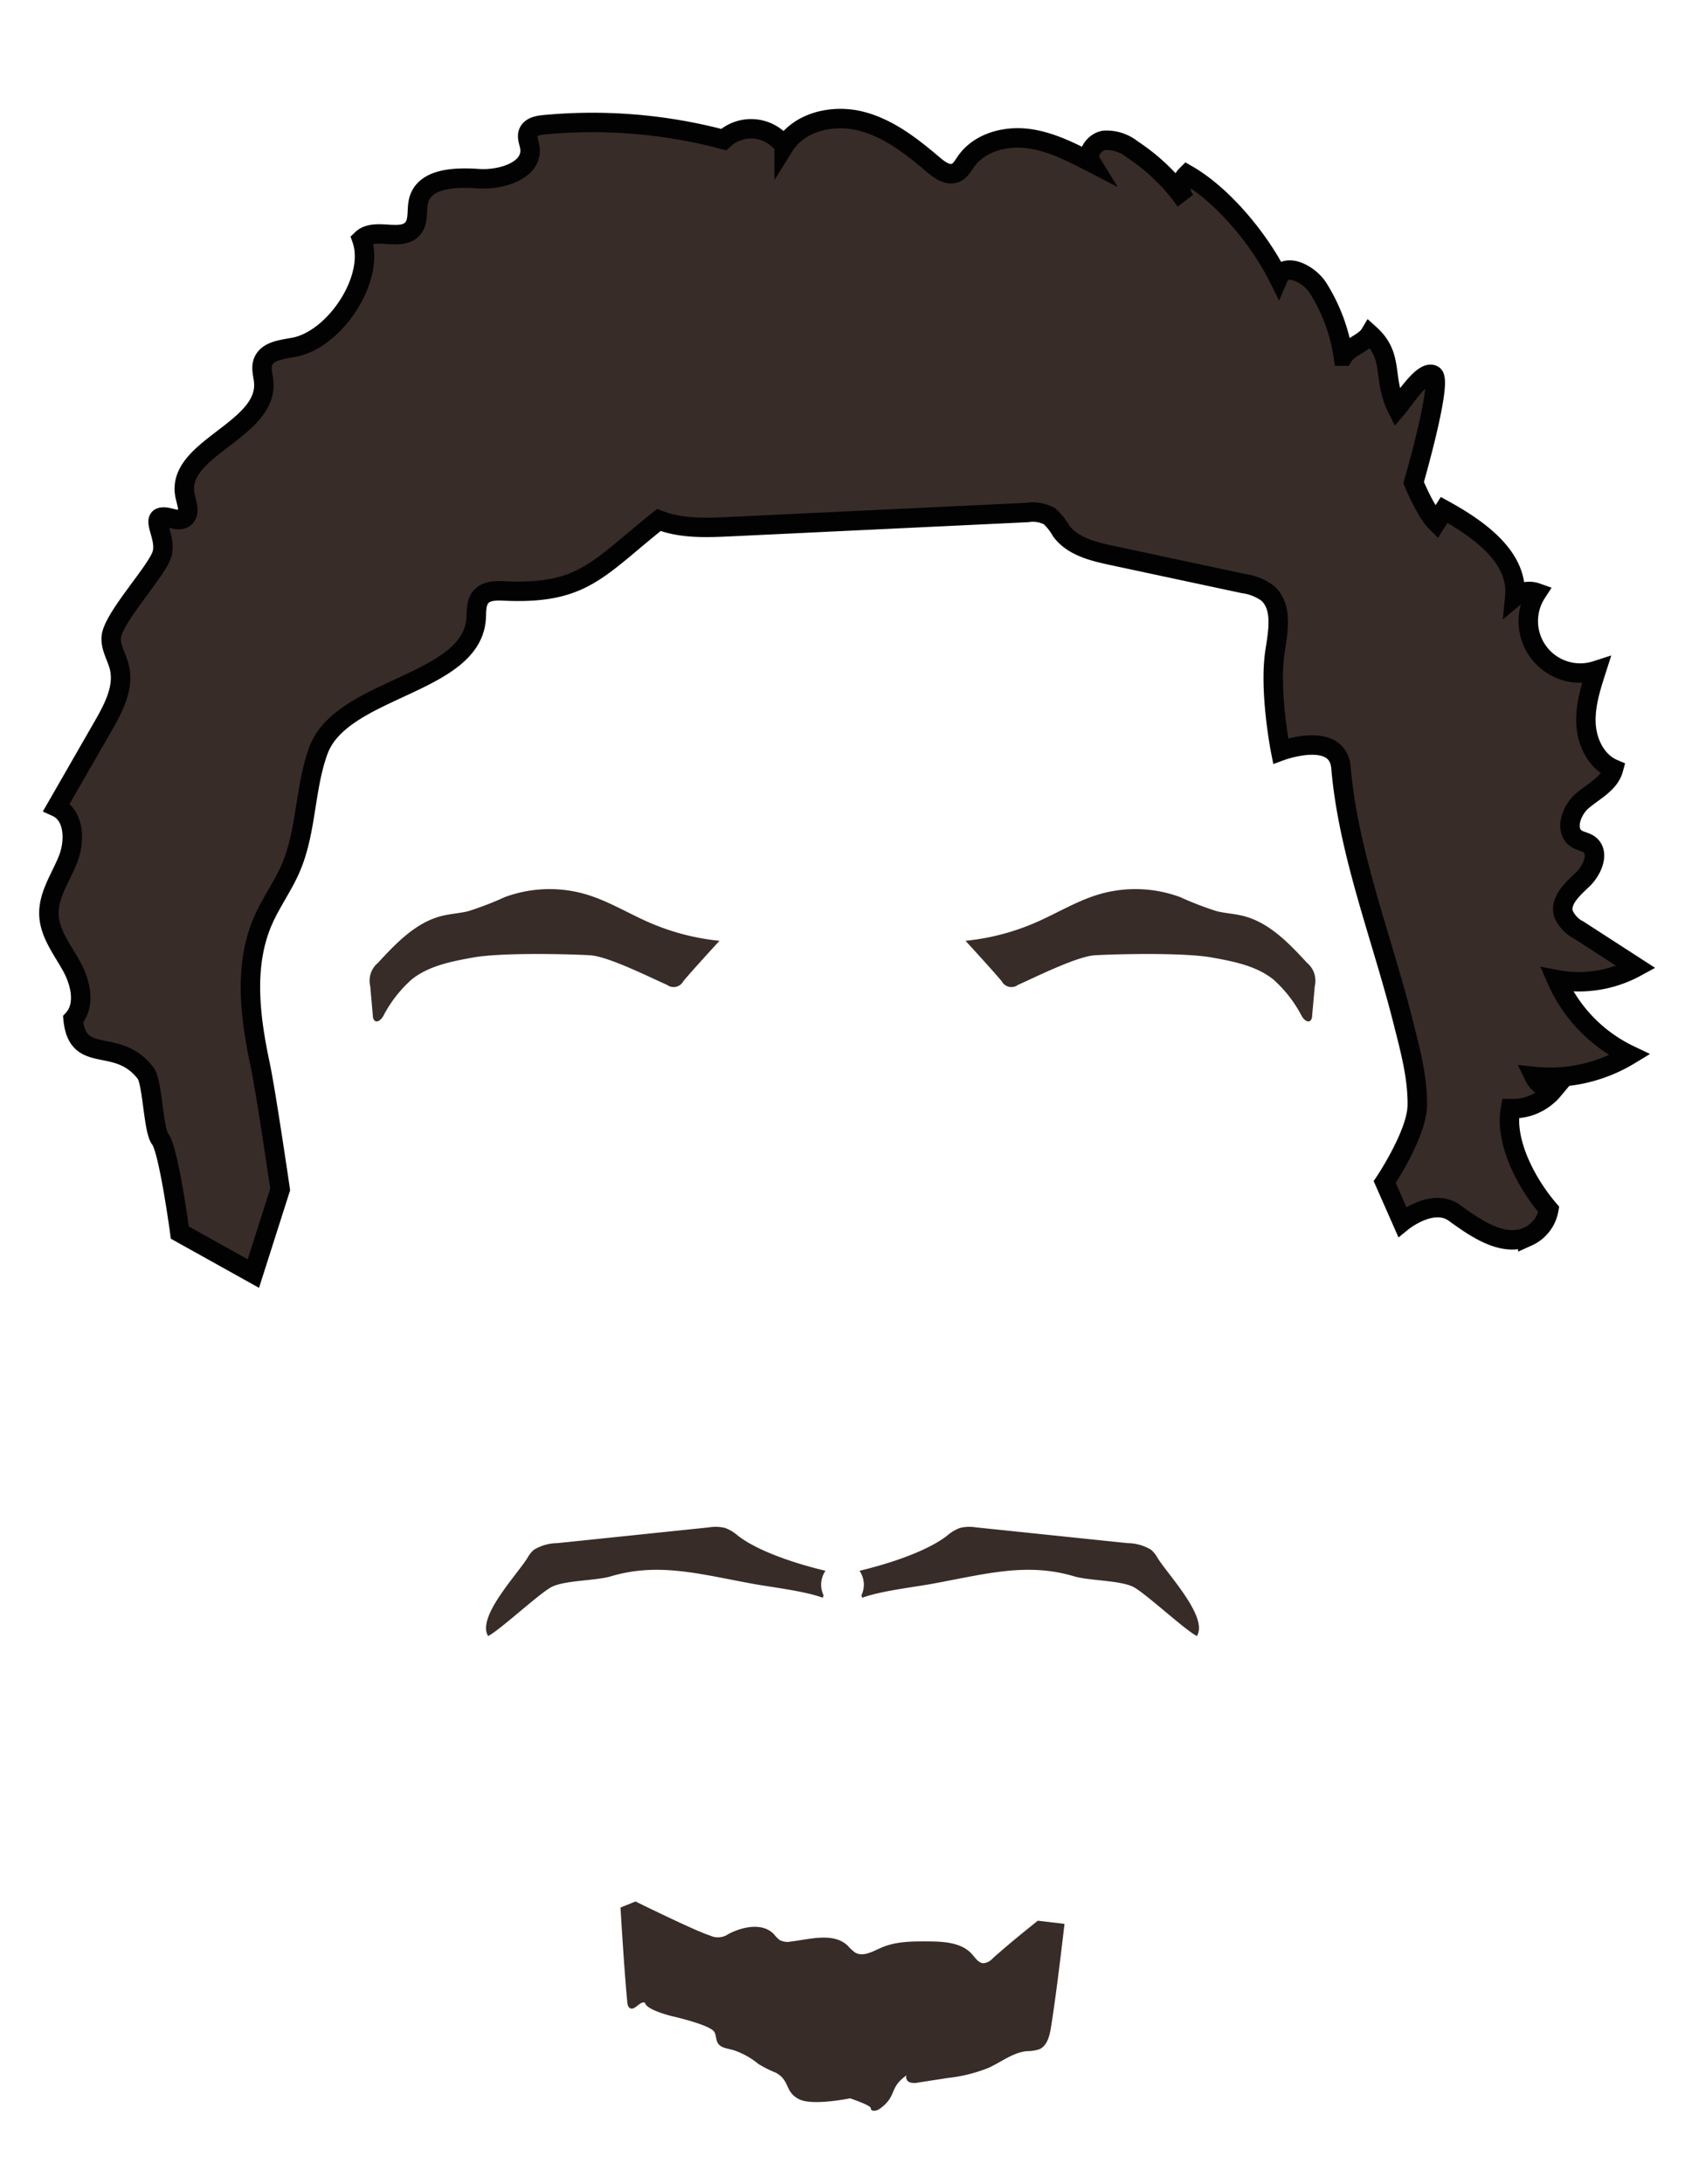 <svg id="Layer_1" data-name="Layer 1" xmlns="http://www.w3.org/2000/svg" viewBox="0 0 260 337"><defs><style>.cls-1,.cls-2{fill:#372c28;}.cls-1{stroke:#020202;stroke-miterlimit:10;stroke-width:3px;}</style></defs><title>hair</title><path class="cls-1" d="M251.451,162.771a23.134,23.134,0,0,1-11.248-11.623,18.438,18.438,0,0,0,12.252-1.932l-8.778-5.675a5.115,5.115,0,0,1-2.426-2.552c-.596-2.047,1.402-3.812,2.948-5.28s2.716-4.271.952-5.468c-.548-.371-1.249-.45-1.816-.791-1.996-1.202-.939-4.399.837-5.907s4.188-2.65,4.794-4.9c-2.613-1.105-4.068-4.045-4.237-6.877s.708-5.611,1.575-8.312A8.015,8.015,0,0,1,237.12,91.453a3.45,3.45,0,0,0-3.381.609c.594-6.089-5.55-10.437-10.908-13.39q-.606.96-1.212,1.919c-1.69-1.678-3.49-6.134-3.49-6.134s4.527-15.667,3.037-16.581-4.34,3.593-5.606,5.085c-2.308-4.609-.358-7.943-4.186-11.395-.787,1.323-3.317,2.055-4.104,3.378A27.111,27.111,0,0,0,203.391,44.45c-1.397-2.215-5.098-4.056-6.126-1.648-2.88-5.778-8.504-12.672-14.108-15.875a2.9,2.9,0,0,0-.268,3.991,31.029,31.029,0,0,0-8.216-7.898,6.264,6.264,0,0,0-4.314-1.364c-1.524.262-2.804,2.072-1.995,3.389-3.134-1.619-6.354-3.266-9.856-3.683s-7.404.651-9.436,3.534c-.465.66-.871,1.441-1.612,1.761-1.165.503-2.428-.381-3.395-1.203-3.373-2.866-6.98-5.708-11.274-6.78s-9.459.102-11.798,3.86a6.208,6.208,0,0,0-9.328-.998,78.937,78.937,0,0,0-27.769-2.282c-.924.089-2.016.315-2.366,1.175-.297.729.105,1.534.223,2.313.531,3.521-4.348,5.065-7.9,4.824s-8.272-.13-9.236,3.298c-.405,1.441.052,3.17-.882,4.339-1.751,2.19-5.881-.221-7.91,1.714,2.124,6.036-4.151,15.463-10.437,16.658-1.842.35-4.191.538-4.814,2.306-.346.98.042,2.048.124,3.084.598,7.518-13.766,10.226-12.131,17.588.261,1.174.842,2.67-.136,3.369-.776.555-1.825.015-2.771-.118-2.946-.413.313,3.095-.727,5.882s-7.592,9.775-7.771,12.664c-.099,1.591.87,3.033,1.251,4.58.772,3.129-.891,6.29-2.497,9.085q-3.593,6.255-7.186,12.51c2.765,1.264,2.88,5.231,1.762,8.058s-3.051,5.502-2.942,8.54c.105,2.921,2.071,5.381,3.485,7.939s2.213,6.032.248,8.195c.706,7.21,6.783,2.575,11.193,8.323,1.067,1.39,1.162,8.791,2.246,10.167,1.308,1.66,3.025,14.422,3.025,14.422l11.349,6.325,4.139-12.977s-2.195-15.035-3.086-19.237c-1.564-7.37-2.576-15.317.434-22.224,1.232-2.826,3.09-5.347,4.304-8.182,2.438-5.694,2.114-12.229,4.233-18.049,3.593-9.866,23.938-10.117,24.367-20.608.045-1.102.014-2.325.745-3.152.862-.976,2.362-.944,3.662-.885,12.08.546,14.312-3.42,23.772-10.951,3.48,1.36,7.343,1.202,11.075,1.024l45.814-2.184a5.37,5.37,0,0,1,3.406.596,9.379,9.379,0,0,1,1.786,2.269c1.768,2.367,4.914,3.142,7.803,3.76l20.308,4.339a8.199,8.199,0,0,1,3.646,1.423c2.455,2.051,1.72,5.891,1.234,9.053-.95,6.18.868,15.358.868,15.358s8.81-3.276,9.307,2.567c1.121,13.157,6.309,26.224,9.538,39.028,1.084,4.299,2.294,8.636,2.241,13.069s-5.028,11.845-5.028,11.845l2.709,6.138s4.671-3.82,8.05-1.38,7.51,5.333,11.325,3.656a5.643,5.643,0,0,0,3.238-4.183c-3.393-3.936-6.875-10.449-5.912-15.557a8.104,8.104,0,0,0,6.604-2.901,3.74,3.74,0,0,1-2.938-2.069A23.65,23.65,0,0,0,251.451,162.771Z"/><path class="cls-2" d="M148.981,145.155a36.235,36.235,0,0,0,10.831-2.823c3.276-1.425,6.354-3.34,9.78-4.353a19.94,19.94,0,0,1,12.507.43,50.275,50.275,0,0,0,5.677,2.184c1.321.316,2.693.387,4.012.713,4.024.994,7.072,4.188,9.88,7.237a3.593,3.593,0,0,1,1.207,3.597l-.412,4.609a1.01,1.01,0,0,1-.276.735c-.445.35-1.029-.21-1.316-.699a19.587,19.587,0,0,0-4.437-5.704c-2.636-2.08-6.086-2.744-9.39-3.344-4.509-.819-15.218-.526-18.091-.353s-9.546,3.563-11.875,4.566a1.692,1.692,0,0,1-2.51-.556C153.321,149.869,148.981,145.155,148.981,145.155Z"/><path class="cls-2" d="M111.019,145.155a36.235,36.235,0,0,1-10.831-2.823c-3.276-1.425-6.354-3.34-9.78-4.353a19.94,19.94,0,0,0-12.507.43,50.275,50.275,0,0,1-5.677,2.184c-1.321.316-2.693.387-4.012.713-4.024.994-7.072,4.188-9.88,7.237A3.593,3.593,0,0,0,57.125,152.14l.412,4.609a1.01,1.01,0,0,0,.276.735c.445.35,1.029-.21,1.316-.699a19.587,19.587,0,0,1,4.437-5.704c2.636-2.08,6.086-2.744,9.39-3.344,4.509-.819,15.218-.526,18.091-.353s9.546,3.563,11.875,4.566a1.692,1.692,0,0,0,2.51-.556C106.679,149.869,111.019,145.155,111.019,145.155Z"/><path class="cls-2" d="M133.033,246.512c2.879-1.061,7.93-1.625,10.951-2.181,8.162-1.502,14.481-3.297,21.765-1.124,2.304.687,7.058.599,9.108,1.624,1.833.917,7.993,6.671,9.826,7.587,1.793-2.929-4.468-9.454-6.087-12.083a4.531,4.531,0,0,0-.958-1.213,7.119,7.119,0,0,0-3.66-1.04l-23.358-2.429a6.192,6.192,0,0,0-2.528.095,6.677,6.677,0,0,0-1.991,1.216c-3.261,2.503-9.268,4.384-13.474,5.386a3.776,3.776,0,0,1,.296,3.776"/><path class="cls-2" d="M126.967,246.512c-2.879-1.061-7.93-1.625-10.951-2.181-8.162-1.502-14.481-3.297-21.765-1.124-2.304.687-7.058.599-9.108,1.624-1.833.917-7.993,6.671-9.826,7.587-1.793-2.929,4.468-9.454,6.087-12.083a4.531,4.531,0,0,1,.958-1.213,7.119,7.119,0,0,1,3.66-1.04l23.358-2.429a6.192,6.192,0,0,1,2.528.095,6.677,6.677,0,0,1,1.991,1.216c3.261,2.503,9.268,4.384,13.474,5.386a3.776,3.776,0,0,0-.296,3.776"/><path class="cls-2" d="M95.744,294.309s.53,9.13,1.044,14.569c.034.363.108.785.432.954.772.402,1.5-1.158,2.31-.839.136,1.113,4.219,2.091,4.219,2.091s5.849,1.308,6.488,2.434c.289.51.212,1.168.505,1.676.545.946,1.928.831,2.919,1.289a11.821,11.821,0,0,1,3.358,1.956,17.677,17.677,0,0,0,2.708,1.356c2.224,1.231,1.326,2.969,3.603,4.099,2.089,1.036,7.833-.151,7.833-.151s3.227,1.071,3.206,1.524c-.015.563.886.441,1.345.113,2.808-2.005,1.346-3.175,4.154-5.18a.84.84,0,0,0,.509,1.068,2.437,2.437,0,0,0,1.311.039l4.606-.712a23.562,23.562,0,0,0,6.274-1.571c1.946-.891,3.716-2.334,5.845-2.559a6.448,6.448,0,0,0,1.95-.288c1.153-.507,1.559-1.917,1.766-3.159.901-5.405,2.125-16.194,2.125-16.194l-4.116-.488s-4.388,3.484-6.979,5.83a2.154,2.154,0,0,1-1.406.732c-.771-.024-1.248-.807-1.758-1.385-1.604-1.817-4.338-1.965-6.762-1.98-2.465-.015-5.013-.013-7.271.975-1.299.569-2.782,1.458-4.008.746a6.714,6.714,0,0,1-1.139-1.056c-2.206-2.092-5.737-1.013-8.755-.649a2.661,2.661,0,0,1-1.744-.22,5.002,5.002,0,0,1-.88-.892c-1.729-1.833-4.789-1.208-7.029-.053a2.792,2.792,0,0,1-2.824.248c-2.147-.637-11.522-5.262-11.522-5.262Z"/></svg>